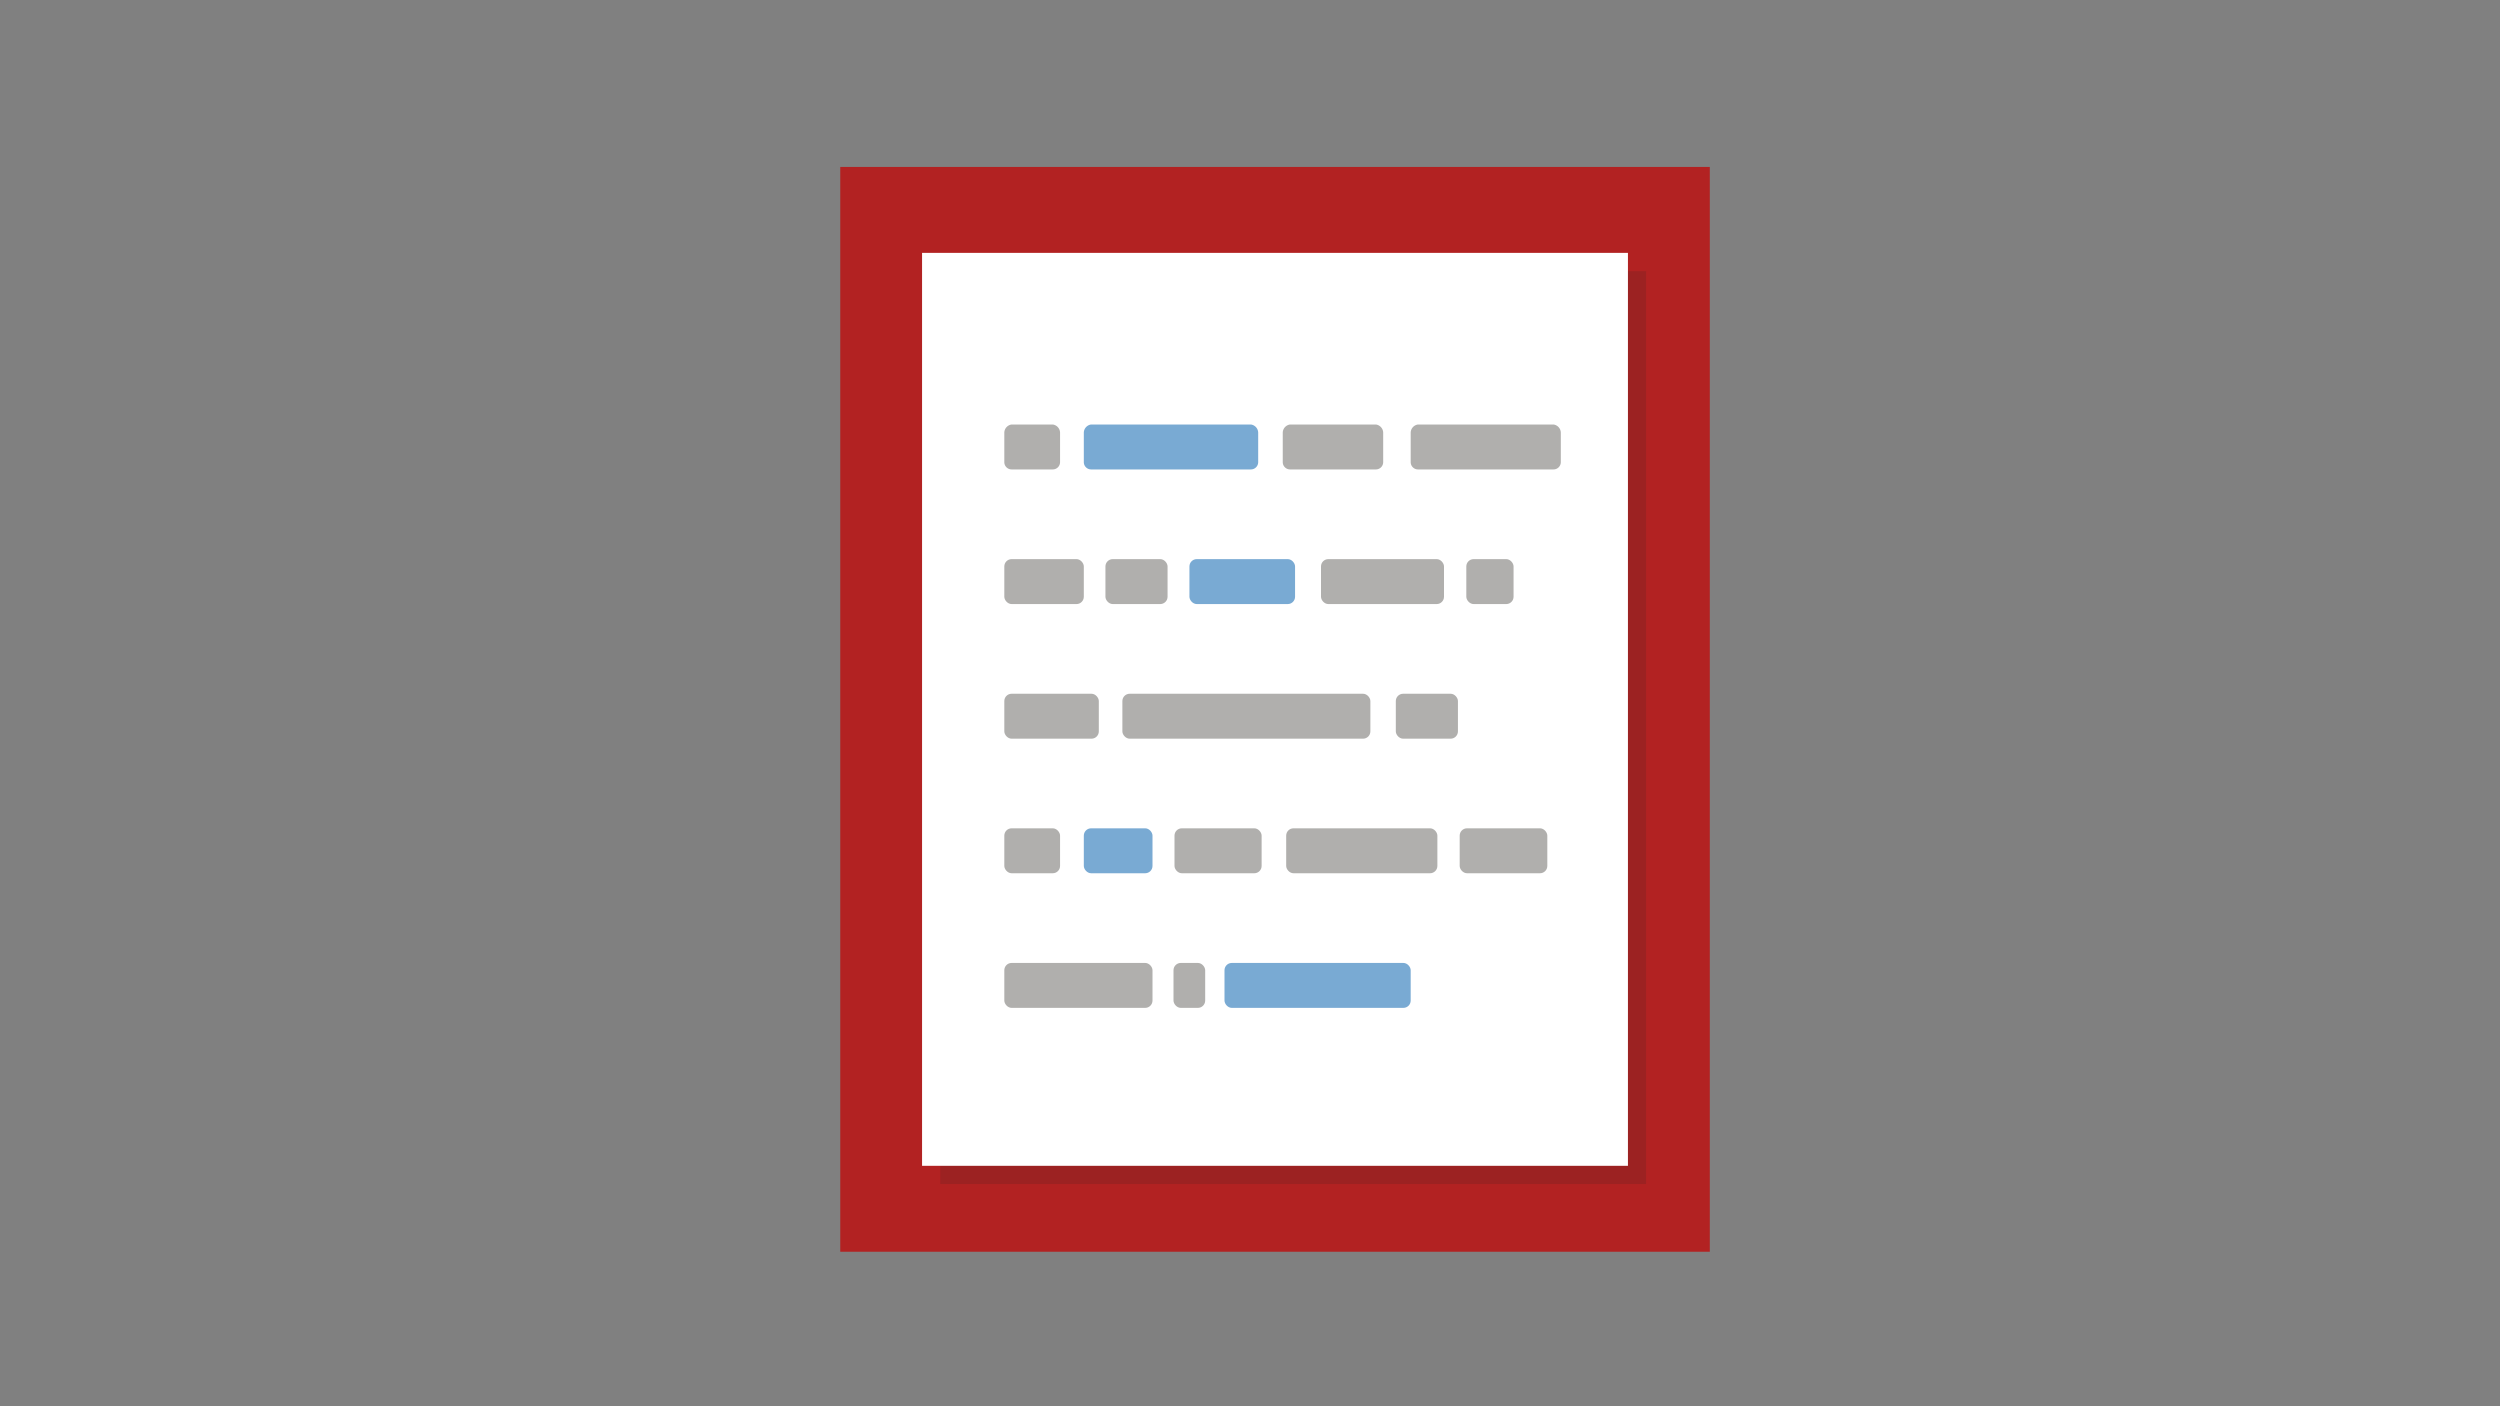 <svg xmlns="http://www.w3.org/2000/svg" viewBox="0 0 400 225">
  <rect x="0" y="0" width="400" height="225" fill="#808080" stroke="none"/>
  <defs>
    <style>
      .cls-1 {
        fill: #b22222;
      }

      .cls-2 {
        opacity: 0.15;
      }

      .cls-3 {
        fill: #231f20;
      }

      .cls-4 {
        fill: #fff;
      }

      .cls-5 {
        fill: #79aad3;
      }

      .cls-6 {
        fill: #b0afad;
      }

      .cls-7 {
        fill: none;
      }
    </style>
  </defs>
  <title>mark the words</title>
  <g id="Layer_2" data-name="Layer 2">
    <g id="mark_the_words" data-name="mark the words">
      <g>
        <rect class="cls-1" x="134.44" y="26.71" width="139.13" height="173.57"/>
        <g>
          <g class="cls-2">
            <rect class="cls-3" x="150.44" y="43.38" width="112.94" height="146.07"/>
          </g>
          <rect class="cls-4" x="147.53" y="40.46" width="112.94" height="146.07"/>
        </g>
        <path class="cls-5" d="M200.13,75.11H174.58a1.17,1.17,0,0,1-1.17-1.17V69.28a1.35,1.35,0,0,1,1.17-1.36h25.56a1.35,1.35,0,0,1,1.17,1.36v4.66A1.17,1.17,0,0,1,200.13,75.11Z"/>
        <path class="cls-6" d="M168.44,75.11h-6.58a1.17,1.17,0,0,1-1.17-1.17V69.28a1.35,1.35,0,0,1,1.17-1.36h6.58a1.35,1.35,0,0,1,1.17,1.36v4.66A1.17,1.17,0,0,1,168.44,75.11Z"/>
        <path class="cls-6" d="M220.13,75.11H206.41a1.17,1.17,0,0,1-1.17-1.17V69.28a1.35,1.35,0,0,1,1.17-1.36h13.73a1.35,1.35,0,0,1,1.17,1.36v4.66A1.17,1.17,0,0,1,220.13,75.11Z"/>
        <path class="cls-6" d="M248.56,75.11H226.88a1.17,1.17,0,0,1-1.17-1.17V69.28a1.35,1.35,0,0,1,1.17-1.36h21.68a1.35,1.35,0,0,1,1.17,1.36v4.66A1.17,1.17,0,0,1,248.56,75.11Z"/>
        <rect class="cls-6" x="160.69" y="89.46" width="12.72" height="7.19" rx="1.17" ry="1.17"/>
        <rect class="cls-6" x="176.87" y="89.46" width="9.94" height="7.19" rx="1.17" ry="1.17"/>
        <rect class="cls-6" x="211.36" y="89.46" width="19.68" height="7.19" rx="1.17" ry="1.17"/>
        <rect class="cls-6" x="234.61" y="89.46" width="7.56" height="7.19" rx="1.17" ry="1.17"/>
        <rect class="cls-5" x="190.31" y="89.46" width="16.9" height="7.19" rx="1.17" ry="1.17"/>
        <rect class="cls-6" x="223.33" y="111" width="9.94" height="7.19" rx="1.17" ry="1.17"/>
        <rect class="cls-6" x="160.69" y="111" width="15.12" height="7.19" rx="1.17" ry="1.17"/>
        <rect class="cls-6" x="179.58" y="111" width="39.68" height="7.19" rx="1.17" ry="1.17"/>
        <rect class="cls-6" x="160.69" y="132.53" width="8.92" height="7.19" rx="1.17" ry="1.17"/>
        <rect class="cls-6" x="187.92" y="132.53" width="13.94" height="7.19" rx="1.17" ry="1.17"/>
        <rect class="cls-6" x="205.79" y="132.53" width="24.19" height="7.19" rx="1.17" ry="1.17"/>
        <rect class="cls-6" x="233.55" y="132.53" width="14.02" height="7.19" rx="1.17" ry="1.17"/>
        <rect class="cls-5" x="173.41" y="132.53" width="10.99" height="7.19" rx="1.17" ry="1.17"/>
        <rect class="cls-6" x="160.69" y="154.07" width="23.71" height="7.19" rx="1.17" ry="1.17"/>
        <rect class="cls-6" x="187.76" y="154.07" width="5.07" height="7.19" rx="1.17" ry="1.17"/>
        <rect class="cls-5" x="195.92" y="154.07" width="29.79" height="7.19" rx="1.17" ry="1.17"/>
      </g>
      <rect class="cls-7" width="400" height="225"/>
    </g>
  </g>
</svg>
